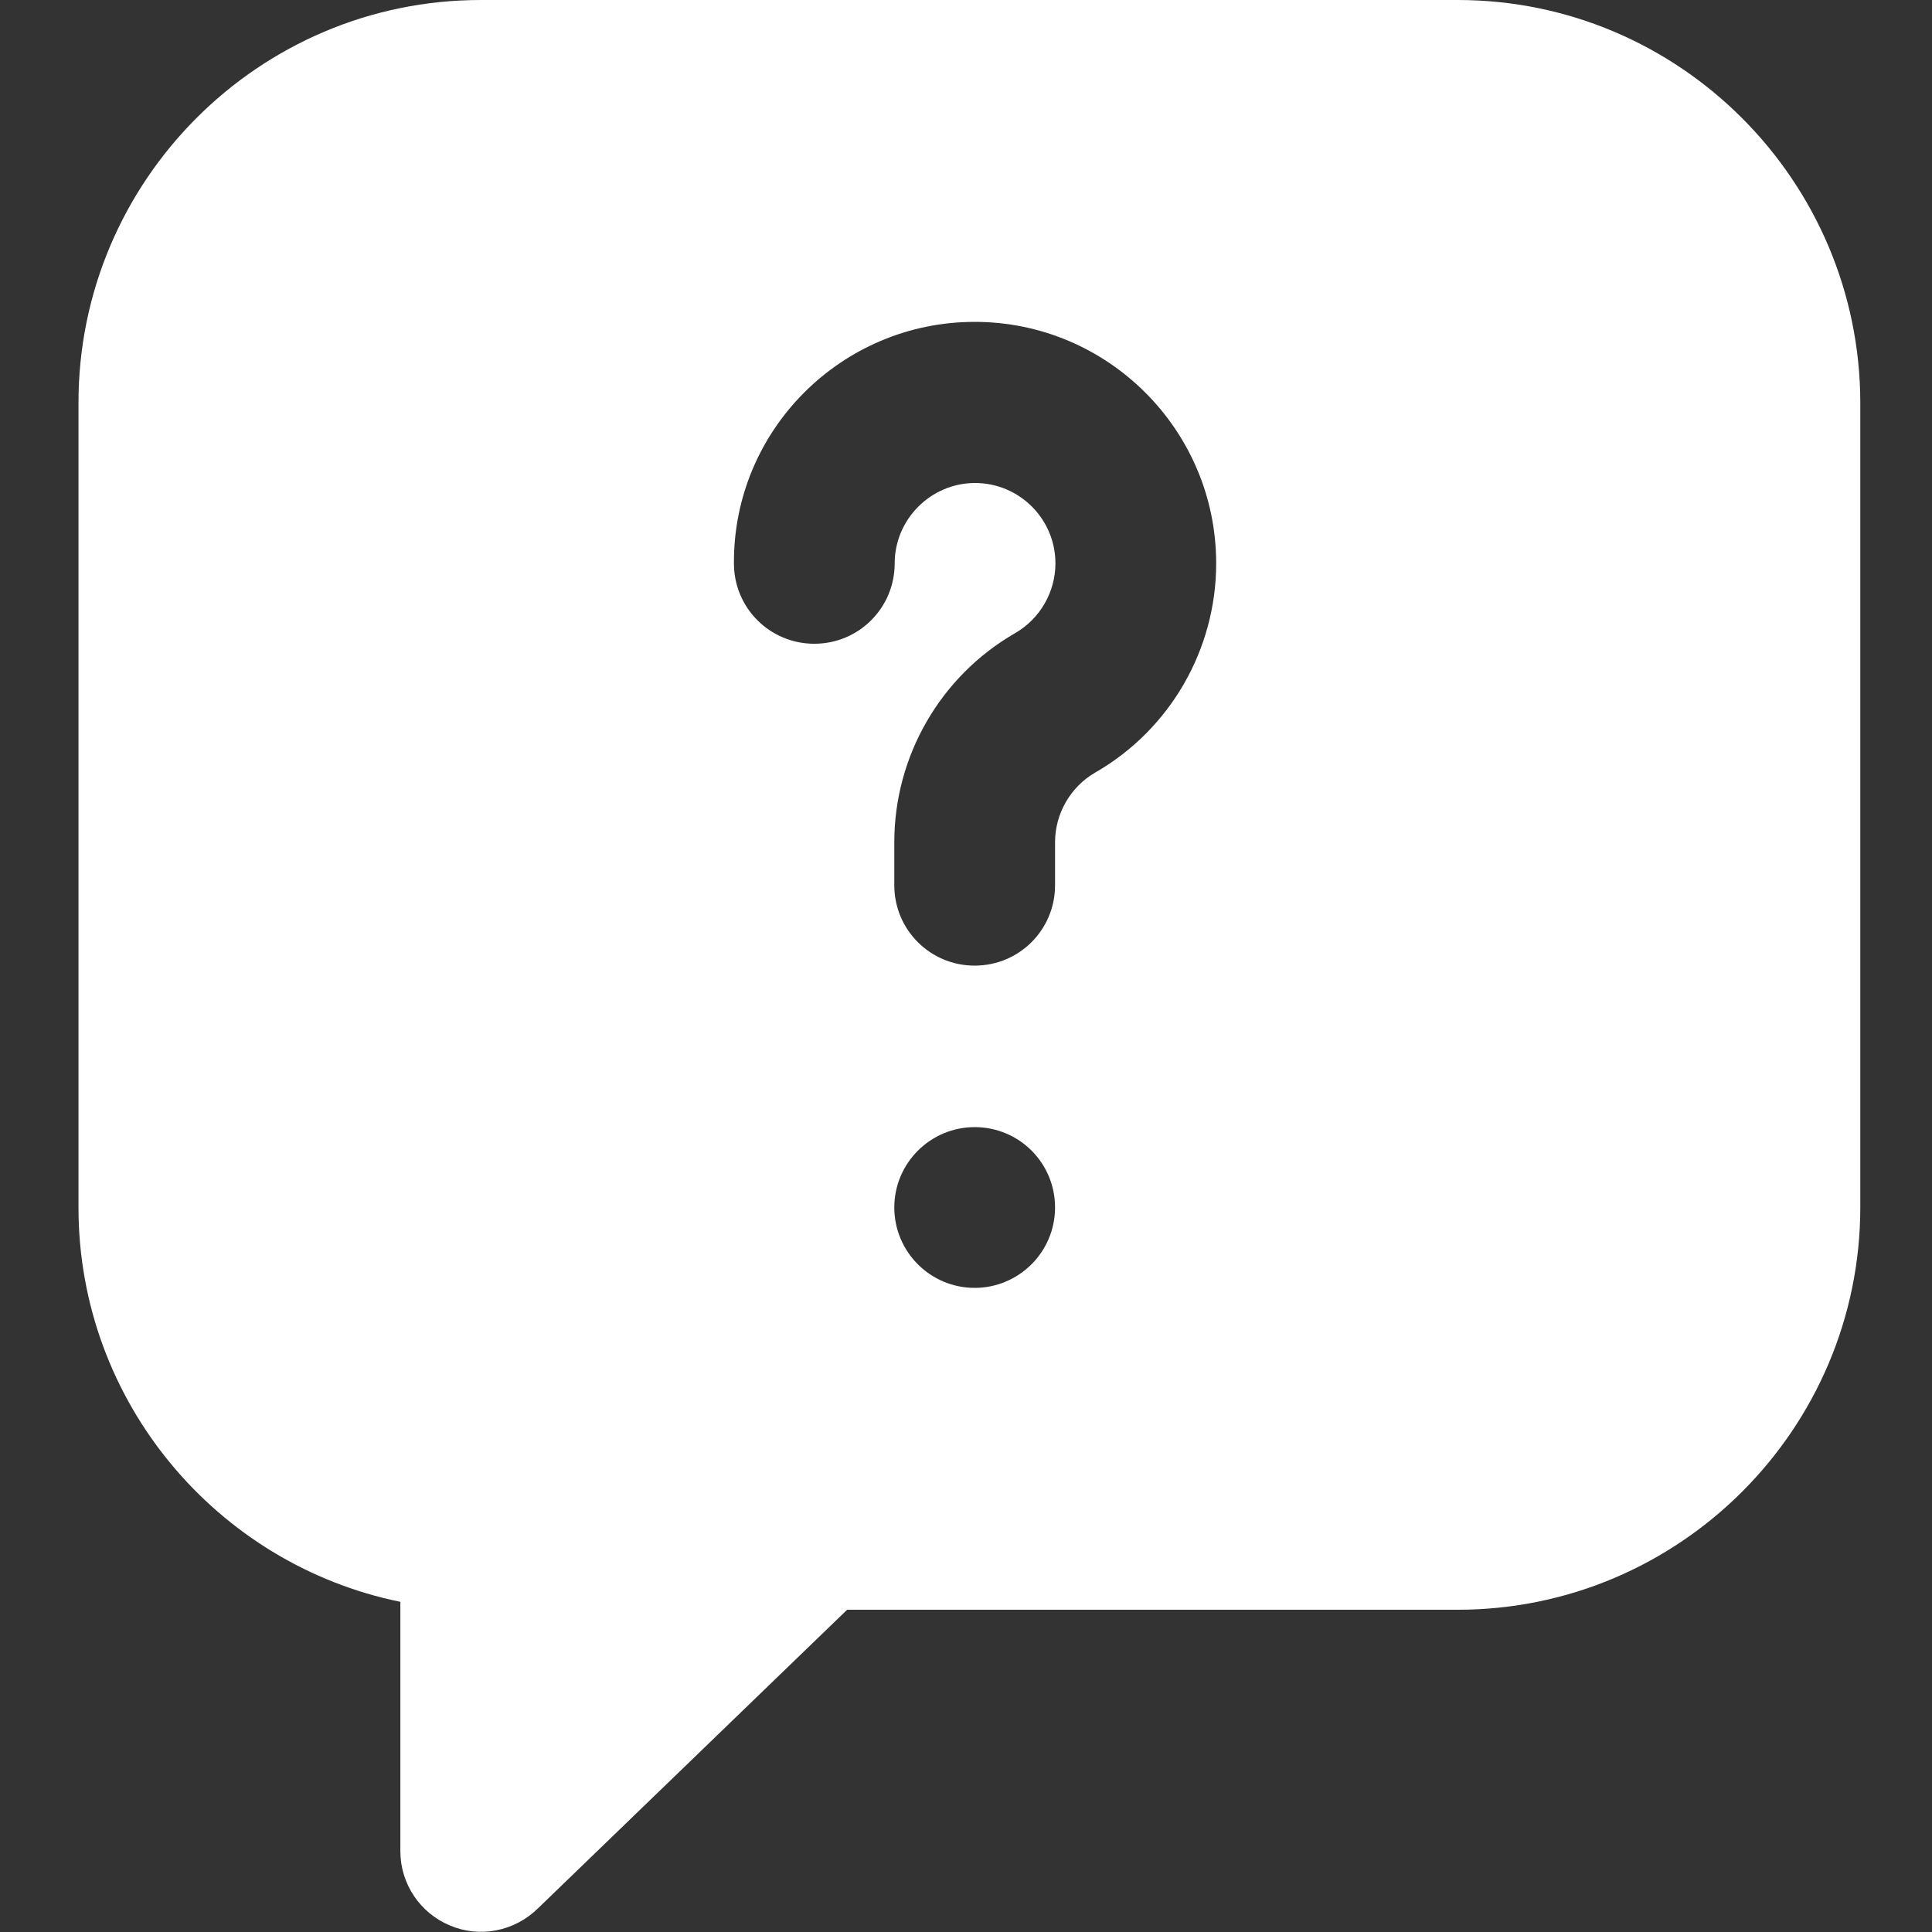 <?xml version="1.0" encoding="utf-8"?>
<!-- Generator: Adobe Illustrator 27.0.0, SVG Export Plug-In . SVG Version: 6.00 Build 0)  -->
<svg version="1.1" id="Capa_1" xmlns="http://www.w3.org/2000/svg" xmlns:xlink="http://www.w3.org/1999/xlink" x="0px" y="0px"
	 viewBox="0 0 512 512" style="enable-background:new 0 0 512 512;" xml:space="preserve">
<rect x="0" y="0" width="512" height="512" fill="#333333" stroke="none"/>
<style type="text/css">
	.st0{fill:#FFFFFF;}
</style>
<path class="st0" d="M106.1,424.5v66.1c0,8.6,5.2,16.4,13.2,19.7c7.8,3.3,17,1.6,23.3-4.6l81.9-79.1h161.8
	c58.8,0,106.7-47.9,106.7-106.7V106.7C492.9,47.9,445.1,0,386.3,0H127.4C68.6,0,20.8,47.9,20.8,106.7V320
	C20.8,371.5,57.5,414.6,106.1,424.5L106.1,424.5z M258.3,341.3c-11.8,0-21.3-9.6-21.3-21.3c0-11.8,9.6-21.3,21.3-21.3
	c11.8,0,21.3,9.5,21.3,21.3C279.6,331.8,270,341.3,258.3,341.3z M258.3,85.3c35.3,0,64,28.7,64,64c0,22.8-12.2,44-32,55.4
	c-6.6,3.8-10.7,10.9-10.7,18.5v11.4c0,11.8-9.5,21.3-21.3,21.3c-11.8,0-21.3-9.5-21.3-21.3v-11.4c0-22.8,12.2-44,32-55.4
	c6.6-3.8,10.7-10.9,10.7-18.5c0-11.8-9.6-21.3-21.3-21.3s-21.3,9.6-21.3,21.3c0,11.8-9.5,21.3-21.3,21.3c-11.8,0-21.3-9.5-21.3-21.3
	C194.3,114,223,85.3,258.3,85.3L258.3,85.3z"/>
</svg>
